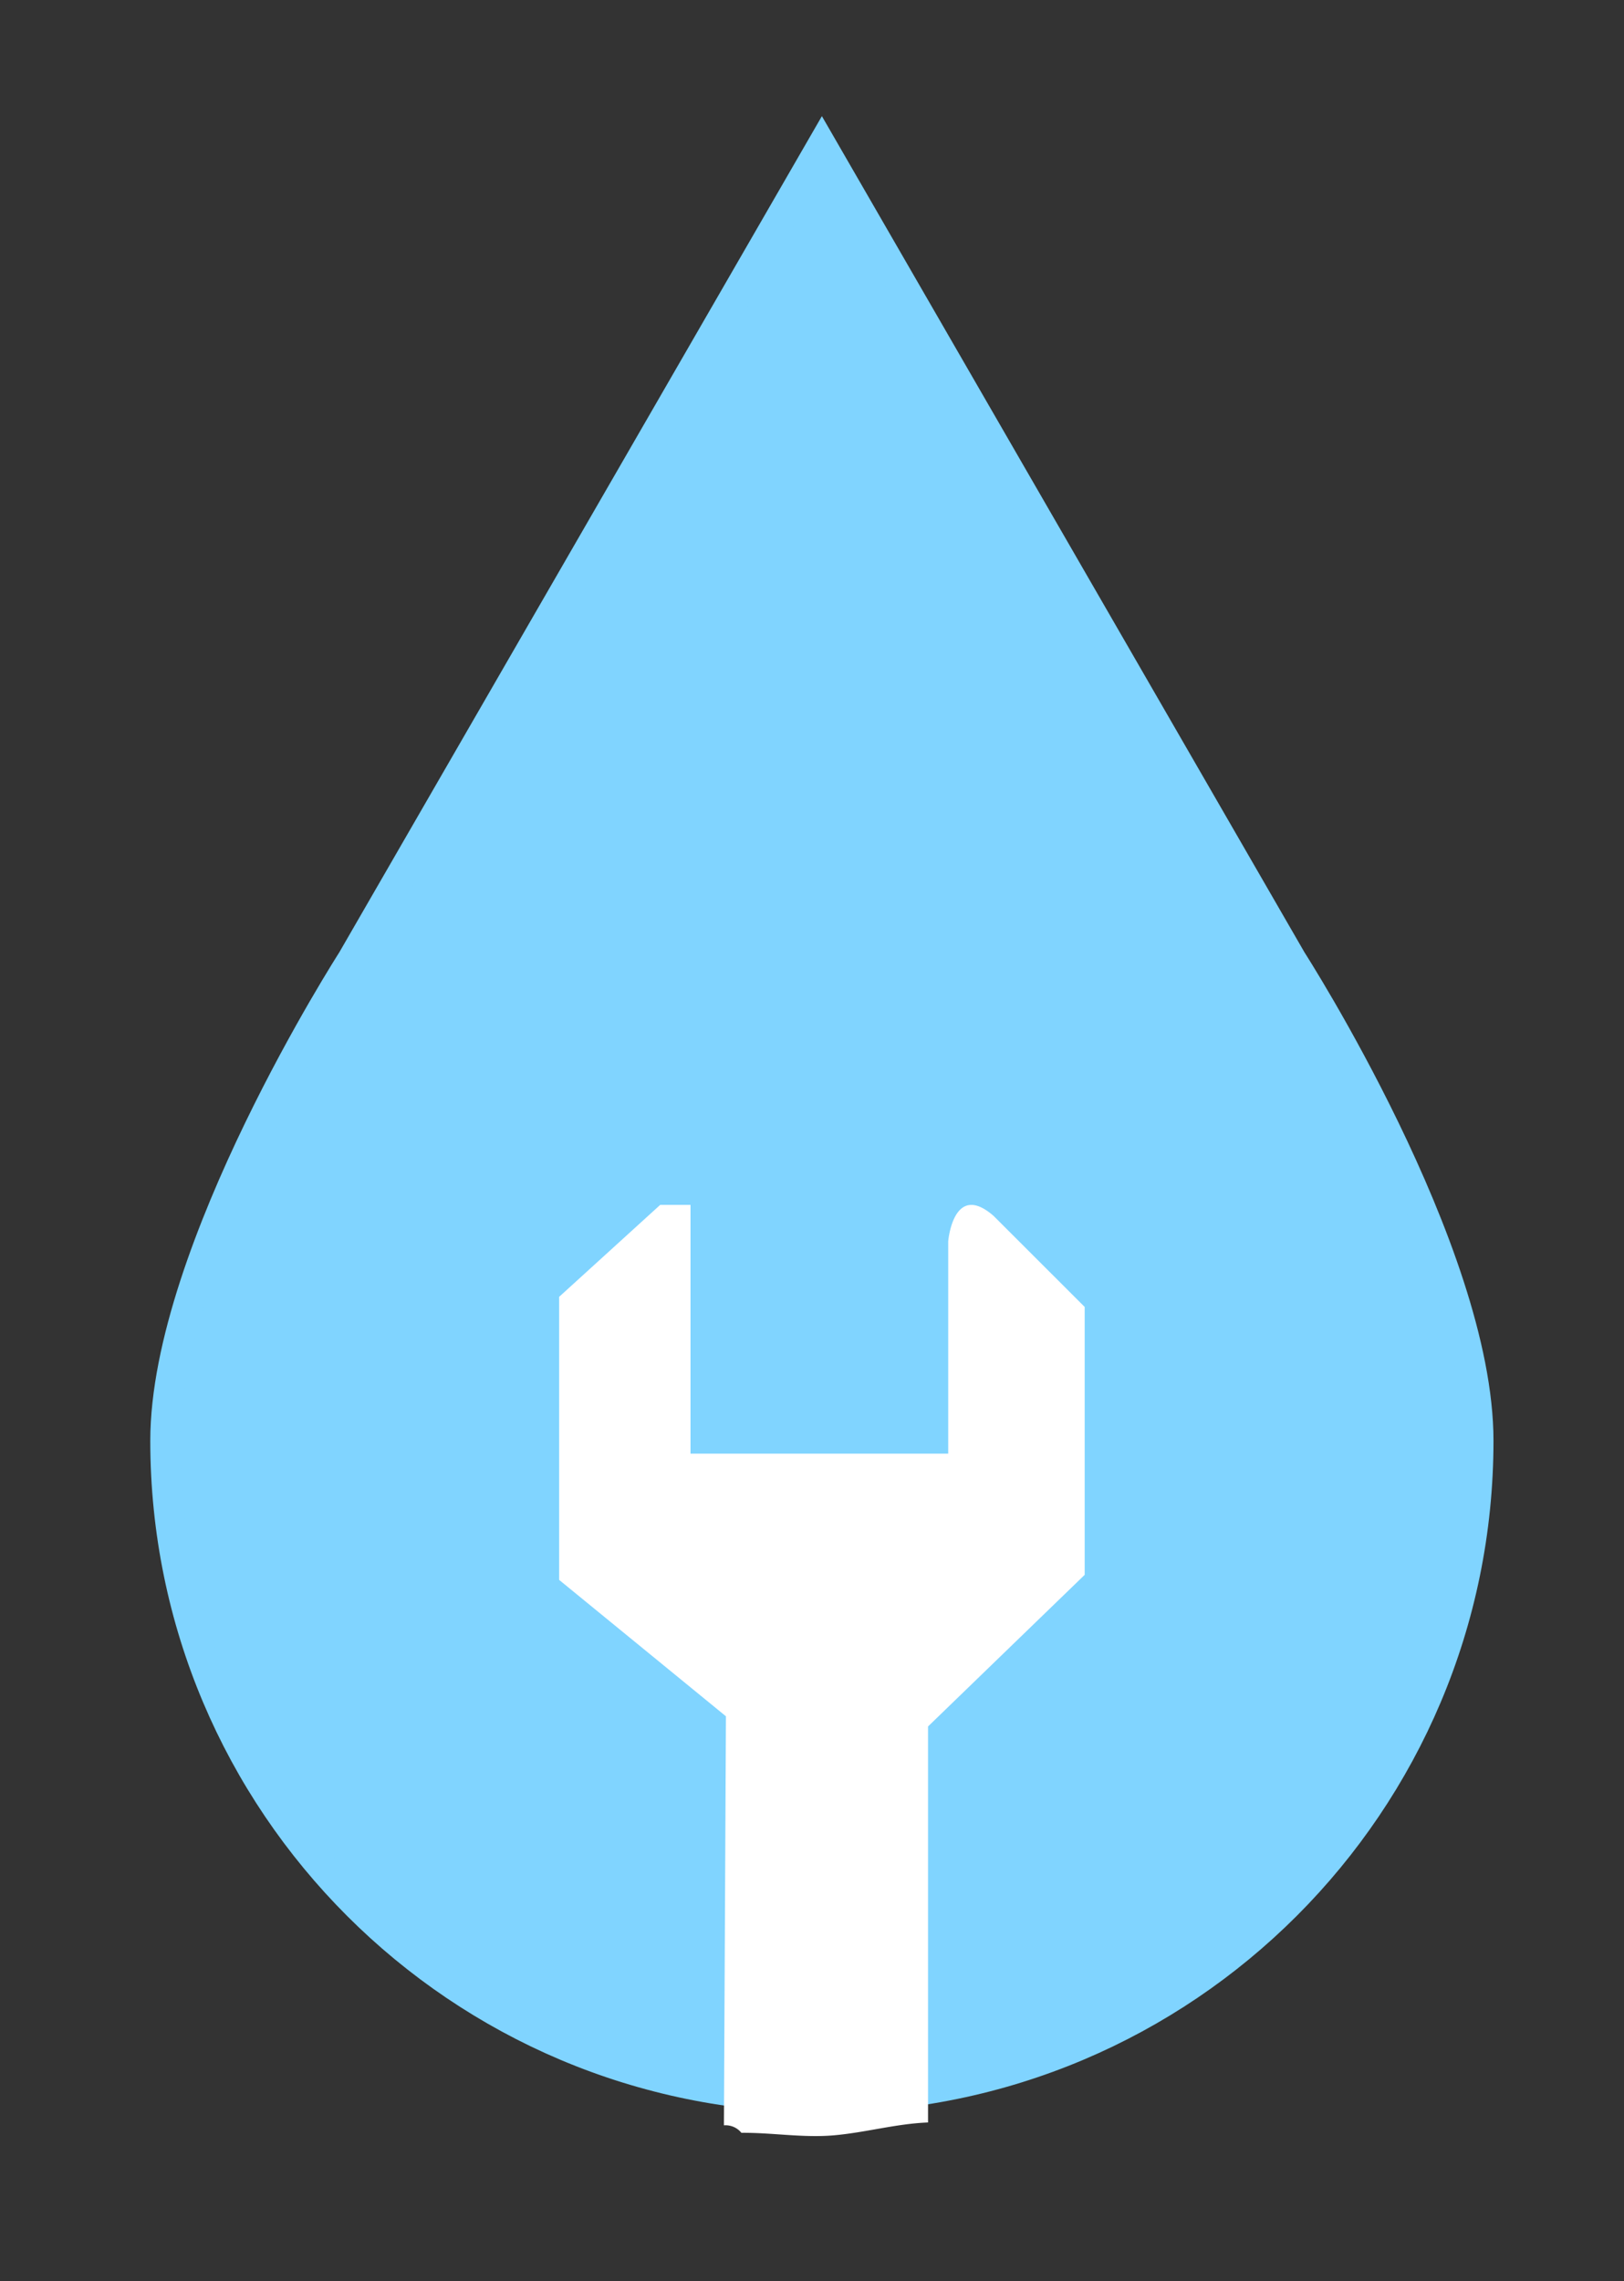 <svg xmlns="http://www.w3.org/2000/svg" viewBox="0 0 646.53 907.76"><rect x="0" y="0" width="646.53" height="907.76" fill="#333333" stroke="none"/><defs><style>.cls-1{fill:#80d4ff;stroke:#80d4ff;stroke-miterlimit:10;stroke-width:12px;}.cls-2{fill:#fff;}</style></defs><title>Gota Logo H2O</title><g id="Capa_3" data-name="Capa 3"><path class="cls-1" d="M514.2,382.11,327.2,58.22l-187,323.89S65.83,497.82,65.83,573.35c0,144.35,117,261.37,261.37,261.37s261.37-117,261.37-261.37C588.57,497.82,514.2,382.11,514.2,382.11Z"/></g><g id="Capa_4" data-name="Capa 4"><path class="cls-2" d="M395.59,483.9C379.5,469.82,377.49,494,377.49,494v84.48H274.9V479.49H262.83l-40.23,36.59V628.72L289,683l-.8,162.76.37,0a8.11,8.11,0,0,1,6.59,3c12.27-.11,24.51,2.07,36.78,1,12.62-1.1,24.82-4.63,37.52-5.12V687.05l62.36-60.34V520.1Z"/></g></svg>